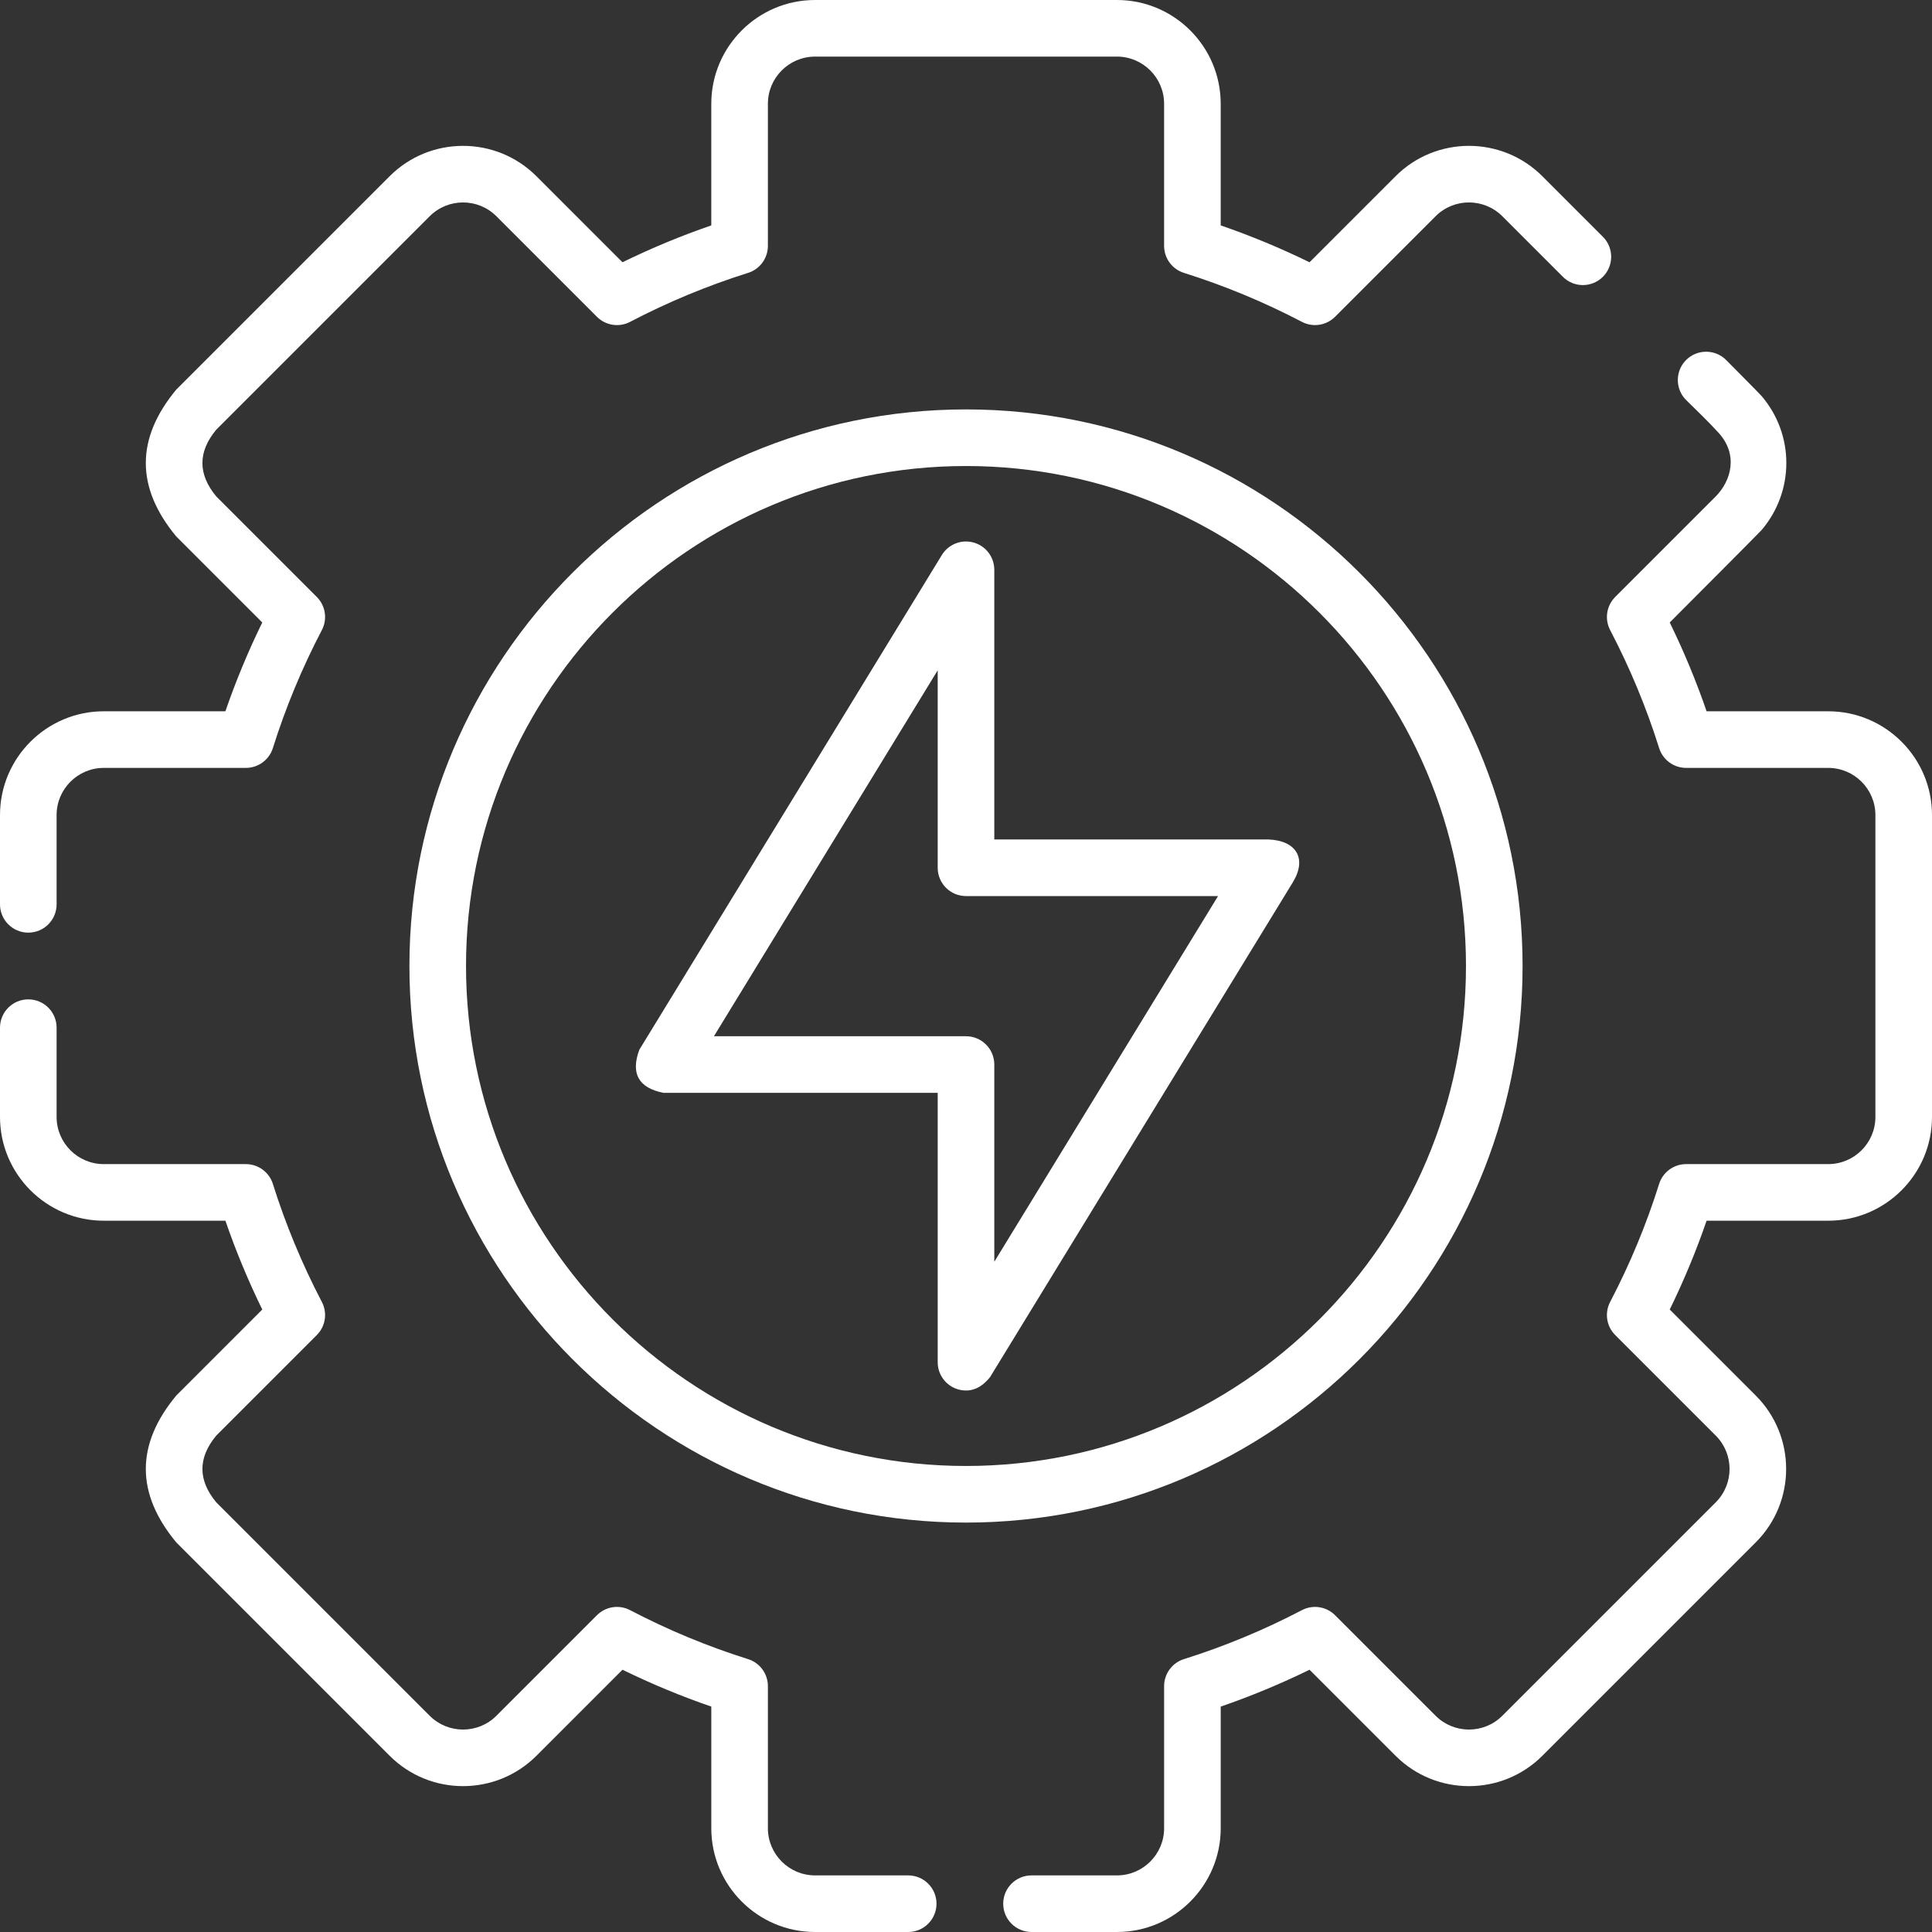 <svg id="Capa_1" enable-background="new 0 0 512 512" height="512" viewBox="0 0 512 512" width="512" fill="#fff" xmlns="http://www.w3.org/2000/svg"><rect x="0" y="0" width="512" height="512" fill="#333333" stroke="none"/><g><path d="m7.5 247.16c4.142 0 7.5-3.357 7.5-7.5v-23.66c0-6.893 5.607-12.5 12.5-12.5h37.66c3.276 0 6.173-2.127 7.155-5.252 3.371-10.731 7.738-21.252 12.98-31.271 1.52-2.905.977-6.461-1.342-8.78l-26.65-26.65c-4.881-5.891-4.881-11.781 0-17.672l56.57-56.57c4.873-4.872 12.802-4.874 17.674 0l26.65 26.65c2.319 2.318 5.874 2.862 8.78 1.342 10.018-5.242 20.539-9.609 31.271-12.98 3.125-.981 5.252-3.879 5.252-7.155v-37.662c0-6.893 5.607-12.5 12.5-12.5h80c6.893 0 12.5 5.607 12.5 12.5v37.66c0 3.276 2.127 6.174 5.252 7.155 10.732 3.371 21.253 7.738 31.271 12.98 2.906 1.521 6.463.977 8.781-1.342l26.65-26.65c4.871-4.873 12.8-4.873 17.673 0l16.051 16.05c2.928 2.928 7.677 2.929 10.606-.001 2.929-2.929 2.929-7.678-.001-10.606l-16.05-16.05c-10.723-10.721-28.164-10.721-38.887 0l-22.809 22.809c-7.64-3.739-15.521-7.011-23.538-9.771v-32.234c.001-15.164-12.335-27.5-27.499-27.5h-80c-15.164 0-27.5 12.336-27.5 27.5v32.233c-8.016 2.761-15.898 6.032-23.539 9.771l-22.808-22.809c-10.722-10.721-28.166-10.719-38.887 0l-56.57 56.57c-10.739 12.962-10.739 25.924 0 38.887l22.808 22.809c-3.739 7.64-7.011 15.522-9.771 23.538h-32.233c-15.164.001-27.5 12.337-27.5 27.501v23.66c0 4.143 3.358 7.5 7.5 7.5z"/><path d="m240.68 497h-24.68c-6.893 0-12.5-5.607-12.5-12.5v-37.66c0-3.276-2.126-6.174-5.252-7.155-10.732-3.371-21.253-7.738-31.271-12.98-2.906-1.521-6.462-.977-8.78 1.342l-26.65 26.65c-4.873 4.873-12.802 4.873-17.674 0l-56.57-56.57c-4.881-5.891-4.881-11.781 0-17.672l26.65-26.65c2.319-2.319 2.862-5.875 1.342-8.78-5.242-10.02-9.609-20.54-12.98-31.271-.982-3.125-3.879-5.252-7.155-5.252h-37.66c-6.893 0-12.5-5.607-12.5-12.5v-23.66c0-4.143-3.358-7.5-7.5-7.5s-7.5 3.357-7.5 7.5v23.658c0 15.164 12.336 27.5 27.5 27.5h32.234c2.76 8.016 6.032 15.898 9.771 23.538l-22.808 22.809c-10.739 12.962-10.739 25.924 0 38.887l56.57 56.57c10.722 10.721 28.166 10.719 38.887 0l22.808-22.809c7.64 3.739 15.522 7.011 23.539 9.771v32.234c0 15.164 12.336 27.5 27.5 27.5h24.68c4.142 0 7.5-3.357 7.5-7.5s-3.359-7.5-7.501-7.5z"/><path d="m484.5 188.5h-32.233c-2.761-8.017-6.032-15.898-9.771-23.538 0 0 23.858-23.907 24.342-24.487 8.741-10.293 8.741-25.235.04-35.481-.523-.628-9.434-9.587-9.434-9.587-2.931-2.929-7.679-2.928-10.607 0-2.929 2.93-2.929 7.678 0 10.607 2.811 2.764 5.887 5.71 8.567 8.641 5.347 5.846 3.364 12.751-.707 16.892l-26.65 26.65c-2.318 2.319-2.861 5.875-1.342 8.781 5.242 10.018 9.609 20.538 12.98 31.271.981 3.125 3.879 5.252 7.155 5.252h37.66c6.893 0 12.5 5.607 12.5 12.5v80c0 6.893-5.607 12.5-12.5 12.5h-37.66c-3.276 0-6.174 2.127-7.155 5.252-3.371 10.732-7.738 21.253-12.98 31.271-1.52 2.906-.977 6.462 1.342 8.781l26.65 26.65c4.873 4.872 4.873 12.8 0 17.672l-56.57 56.57c-4.871 4.873-12.801 4.873-17.672 0l-26.65-26.65c-2.321-2.318-5.876-2.862-8.781-1.342-10.018 5.242-20.538 9.609-31.271 12.98-3.125.981-5.252 3.879-5.252 7.155v37.66c0 6.893-5.607 12.5-12.5 12.5h-22.64c-4.143 0-7.5 3.357-7.5 7.5s3.357 7.5 7.5 7.5h22.639c15.164 0 27.5-12.336 27.5-27.5v-32.233c8.017-2.761 15.898-6.032 23.538-9.771l22.809 22.809c10.723 10.721 28.164 10.721 38.887 0l56.57-56.57c10.721-10.722 10.721-28.165 0-38.887l-22.809-22.809c3.739-7.64 7.011-15.521 9.771-23.538h32.234c15.164 0 27.5-12.336 27.5-27.5v-80c0-15.165-12.336-27.501-27.5-27.501z"/><path d="m403.5 256c0-81.332-66.168-147.5-147.5-147.5s-147.5 66.168-147.5 147.5 66.168 147.5 147.5 147.5 147.5-66.168 147.5-147.5zm-147.5 132.5c-73.061 0-132.5-59.439-132.5-132.5s59.439-132.5 132.5-132.5 132.5 59.439 132.5 132.5-59.439 132.5-132.5 132.5z"/><path d="m336.178 222.471h-72.678v-71.471c0-3.359-2.234-6.309-5.468-7.22-3.23-.908-6.678.441-8.431 3.307l-80.178 131.115c-2.324 6.303-.192 10.108 6.398 11.413h72.679v71.385c0 3.359 2.233 6.309 5.466 7.219 3.18.859 5.991-.242 8.431-3.304l80.178-131.029c3.925-6.386.911-11.136-6.397-11.415zm-72.678 111.903v-52.259c0-4.143-3.357-7.5-7.5-7.5h-66.8l59.3-96.975v52.33c0 4.143 3.358 7.5 7.5 7.5h66.796z"/></g></svg>